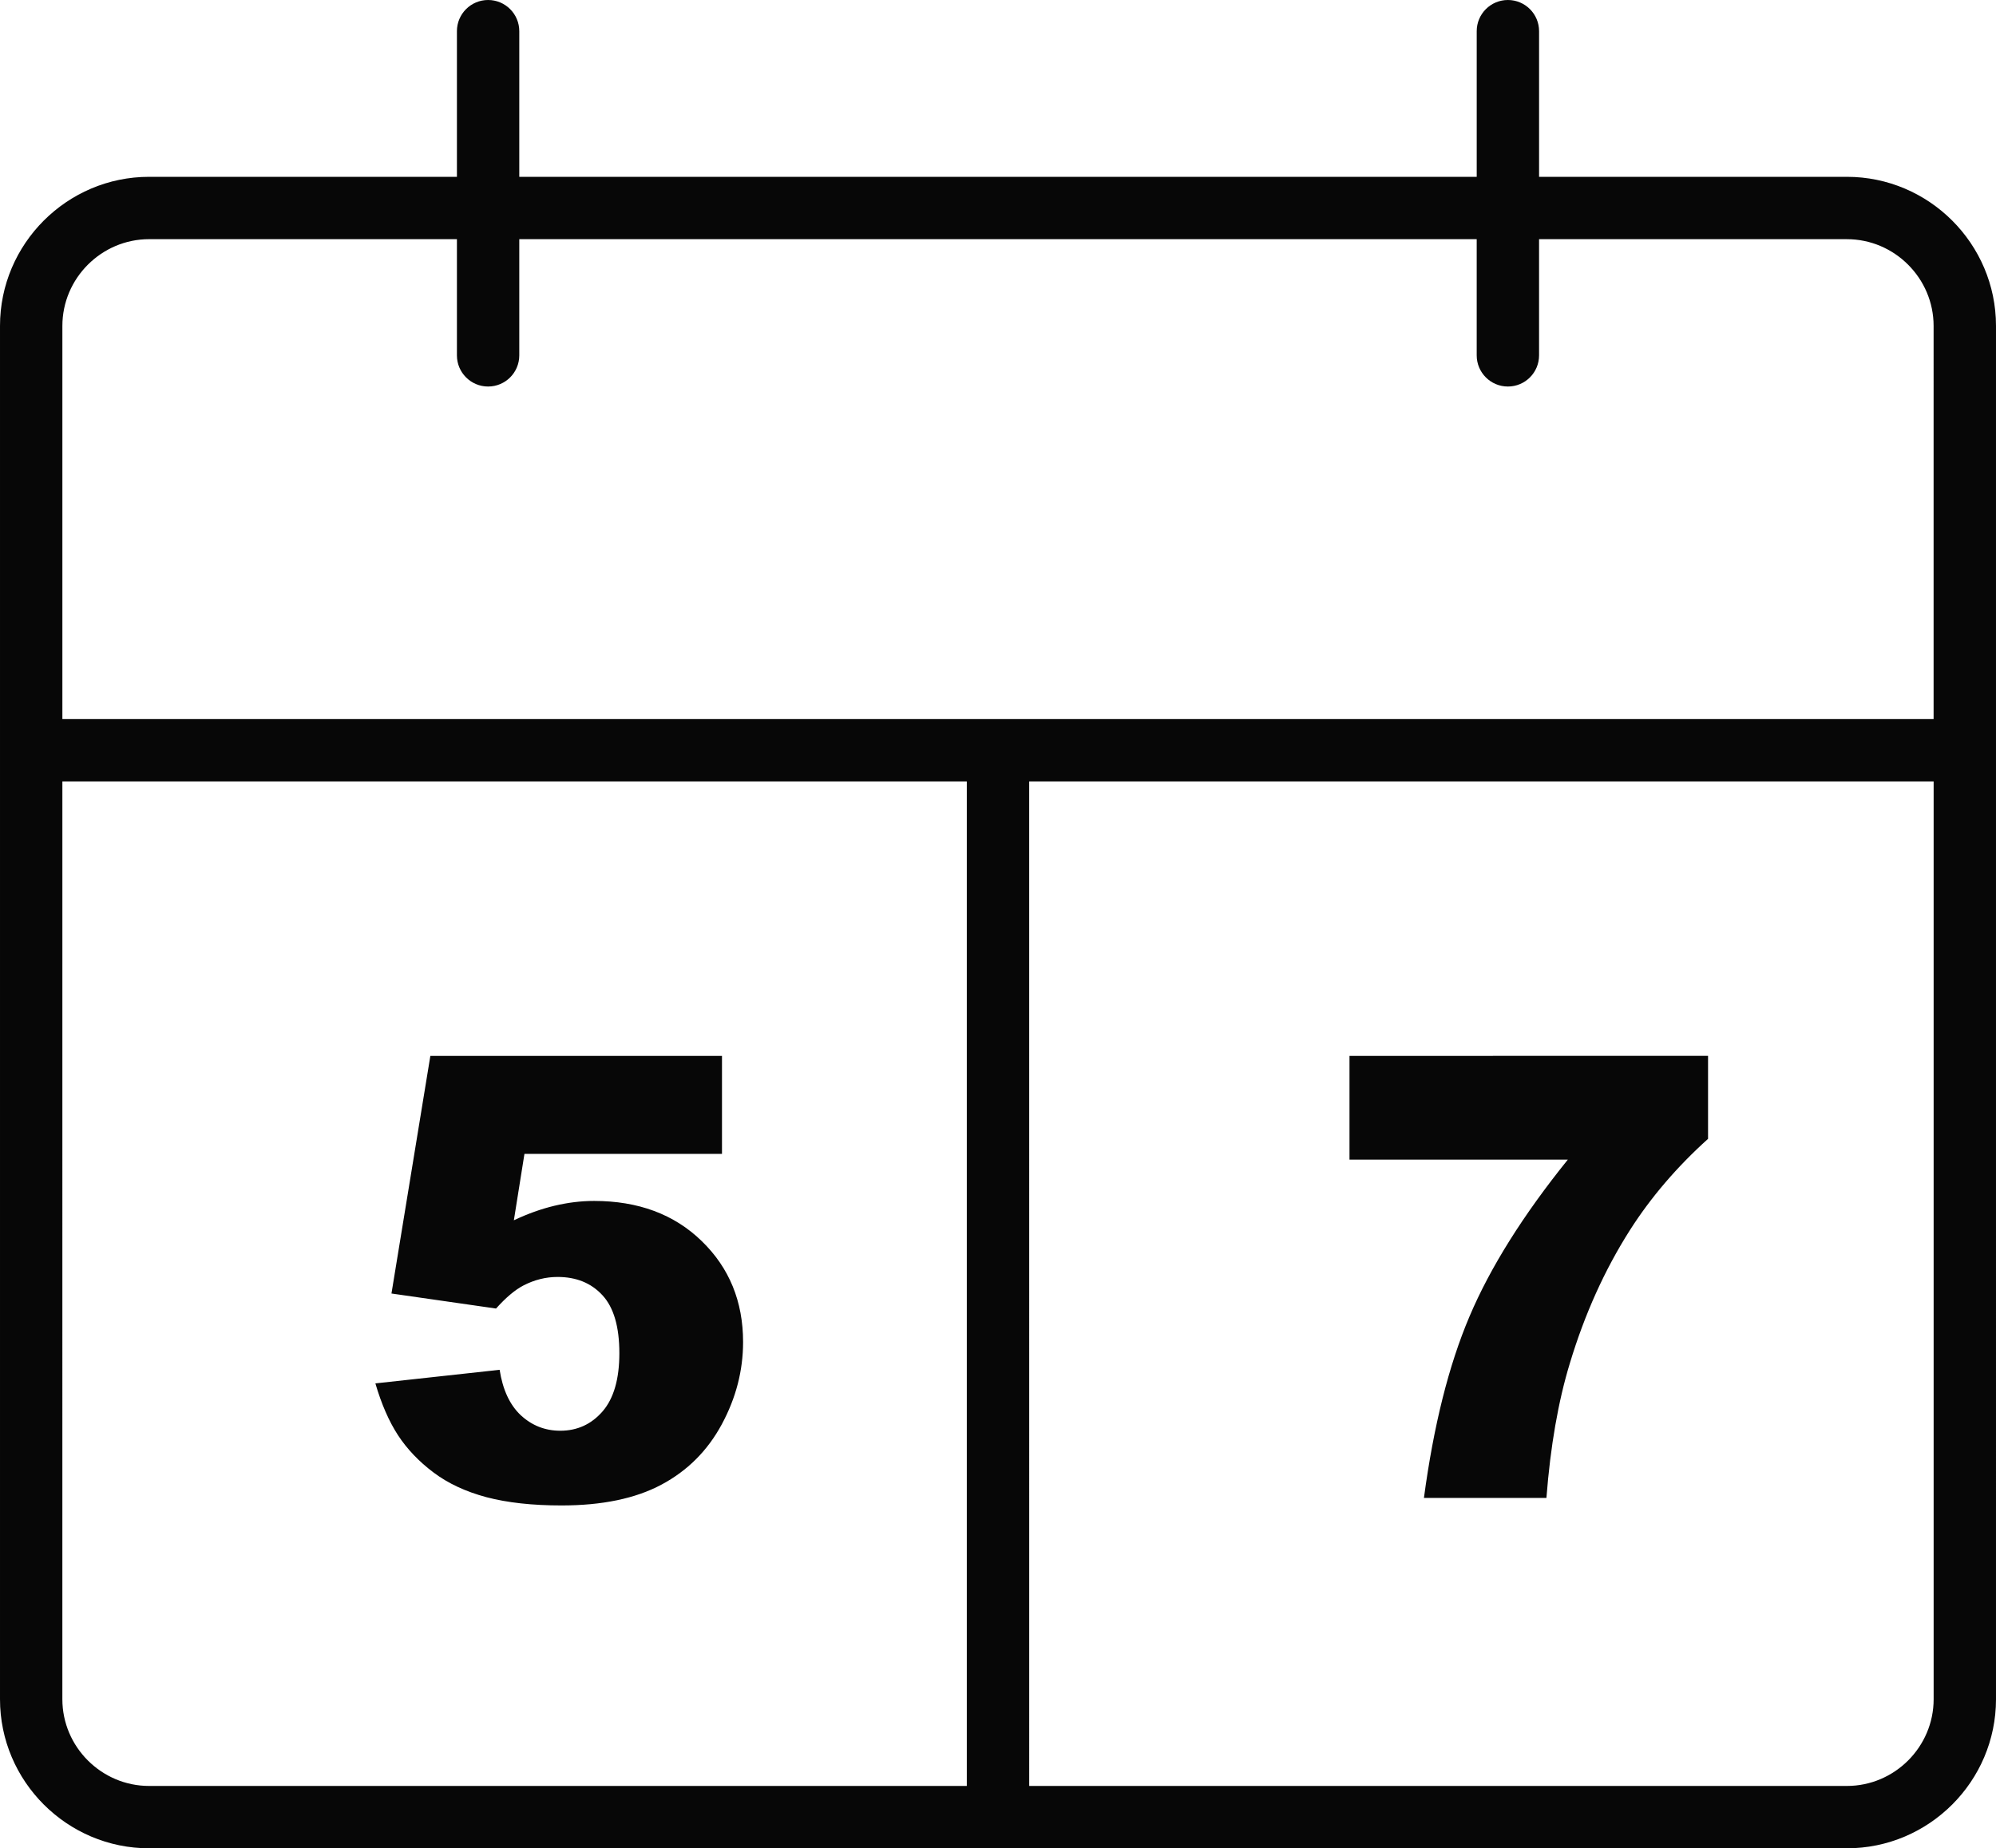 <?xml version="1.0" encoding="UTF-8" standalone="no"?>
<svg
   xmlns:dc="http://purl.org/dc/elements/1.1/"
   xmlns:cc="http://creativecommons.org/ns#"
   xmlns:rdf="http://www.w3.org/1999/02/22-rdf-syntax-ns#"
   xmlns:svg="http://www.w3.org/2000/svg"
   xmlns="http://www.w3.org/2000/svg"
   xmlns:sodipodi="http://sodipodi.sourceforge.net/DTD/sodipodi-0.dtd"
   xmlns:inkscape="http://www.inkscape.org/namespaces/inkscape"
   id="svg8"
   version="1.1"
   viewBox="0 0 101.6 94.098"
   height="323.313"
   width="349.091"
   sodipodi:docname="score-board.svg"
   inkscape:version="0.92.1 r15371">
  <sodipodi:namedview
     pagecolor="#ffffff"
     bordercolor="#666666"
     borderopacity="1"
     objecttolerance="10"
     gridtolerance="10"
     guidetolerance="10"
     inkscape:pageopacity="0"
     inkscape:pageshadow="2"
     inkscape:window-width="1280"
     inkscape:window-height="656"
     id="namedview11"
     showgrid="false"
     units="px"
     inkscape:zoom="0.72994232"
     inkscape:cx="16.998765"
     inkscape:cy="143.84698"
     inkscape:window-x="0"
     inkscape:window-y="27"
     inkscape:window-maximized="1"
     inkscape:current-layer="svg8" />
  <defs
     id="defs2">
    <linearGradient
       x1="0"
       y1="0"
       x2="1"
       y2="0"
       gradientUnits="userSpaceOnUse"
       gradientTransform="matrix(87.652,151.818,-151.818,87.652,510.684,68.365)"
       spreadMethod="pad"
       id="linearGradient4548">
      <stop
         style="stop-opacity:1;stop-color:#4751ac"
         offset="0"
         id="stop4542" />
      <stop
         style="stop-opacity:1;stop-color:#4dc5dc"
         offset="0.49"
         id="stop4544" />
      <stop
         style="stop-opacity:1;stop-color:#3facb4"
         offset="1"
         id="stop4546" />
    </linearGradient>
  </defs>
  <g
     transform="translate(-52.435,-45.844)"
     id="layer1">
    <path
       id="path4552"
       d="m 77.28,45.844 c -0.877,0 -1.587,0.71 -1.587,1.587 v 7.415 h -15.669 c -2.088,0 -3.986,0.853 -5.361,2.228 -1.375,1.375 -2.228,3.273 -2.228,5.361 v 21.605 48.312 c 0,2.089 0.853,3.986 2.228,5.361 1.375,1.375 3.272,2.228 5.361,2.228 h 43.211 43.211 c 2.089,0 3.986,-0.853 5.361,-2.228 1.375,-1.374 2.228,-3.272 2.228,-5.361 V 84.041 62.435 c 0,-2.089 -0.854,-3.987 -2.228,-5.361 -1.374,-1.374 -3.272,-2.228 -5.361,-2.228 h -15.669 v -7.415 c 0,-0.877 -0.711,-1.587 -1.587,-1.587 -0.876,0 -1.587,0.71 -1.587,1.587 v 7.415 H 78.867 v -7.415 c 0,-0.877 -0.711,-1.587 -1.587,-1.587 z m -17.256,12.177 h 15.669 v 5.914 c 0,0.877 0.711,1.587 1.587,1.587 0.877,0 1.587,-0.71 1.587,-1.587 v -5.914 h 48.735 v 5.914 c 0,0.877 0.711,1.587 1.587,1.587 0.877,0 1.587,-0.71 1.587,-1.587 v -5.914 h 15.669 c 1.212,0 2.316,0.497 3.116,1.298 0.801,0.801 1.298,1.904 1.298,3.117 V 82.453 H 55.61 V 62.435 c 0,-1.212 0.497,-2.316 1.298,-3.117 0.801,-0.8 1.904,-1.298 3.116,-1.298 z m -4.414,27.607 H 101.647 V 136.767 H 60.023 c -1.212,0 -2.315,-0.497 -3.116,-1.297 -0.801,-0.801 -1.298,-1.904 -1.298,-3.117 z m 49.213,0 h 46.038 v 46.725 c 0,1.212 -0.497,2.315 -1.298,3.117 -0.8,0.8 -1.904,1.297 -3.116,1.297 h -41.623 z m -30.482,13.971 -1.98,12.098 5.323,0.765 c 0.503,-0.561 0.964,-0.948 1.383,-1.168 0.561,-0.293 1.147,-0.44 1.75,-0.44 0.949,0 1.713,0.309 2.285,0.933 0.576,0.623 0.859,1.609 0.859,2.95 0,1.31 -0.283,2.295 -0.849,2.955 -0.571,0.66 -1.289,0.991 -2.159,0.991 -0.776,0 -1.446,-0.267 -2.012,-0.791 -0.561,-0.529 -0.917,-1.3 -1.074,-2.311 l -6.325,0.692 c 0.309,1.053 0.692,1.933 1.153,2.641 0.461,0.702 1.064,1.336 1.802,1.891 0.744,0.561 1.645,0.98 2.704,1.263 1.058,0.278 2.332,0.419 3.815,0.419 2.064,0 3.762,-0.351 5.087,-1.059 1.326,-0.707 2.347,-1.729 3.071,-3.07 0.723,-1.341 1.085,-2.735 1.085,-4.191 0,-2.064 -0.702,-3.778 -2.106,-5.14 -1.399,-1.362 -3.228,-2.043 -5.481,-2.043 -0.665,0 -1.336,0.084 -2.017,0.246 -0.681,0.163 -1.367,0.409 -2.064,0.739 l 0.539,-3.38 h 10.055 v -4.988 z m 46.786,0 v 5.282 h 11.114 c -2.285,2.835 -3.951,5.496 -5.004,7.98 -1.058,2.488 -1.829,5.57 -2.321,9.243 h 6.235 c 0.204,-2.641 0.603,-4.925 1.195,-6.864 0.749,-2.483 1.765,-4.741 3.055,-6.769 1.063,-1.667 2.389,-3.218 3.977,-4.648 v -4.224 z"
       style="fill:#070707;fill-opacity:1;fill-rule:nonzero;stroke:none;stroke-width:0.035"
       inkscape:connector-curvature="0" />
  </g>
</svg>
